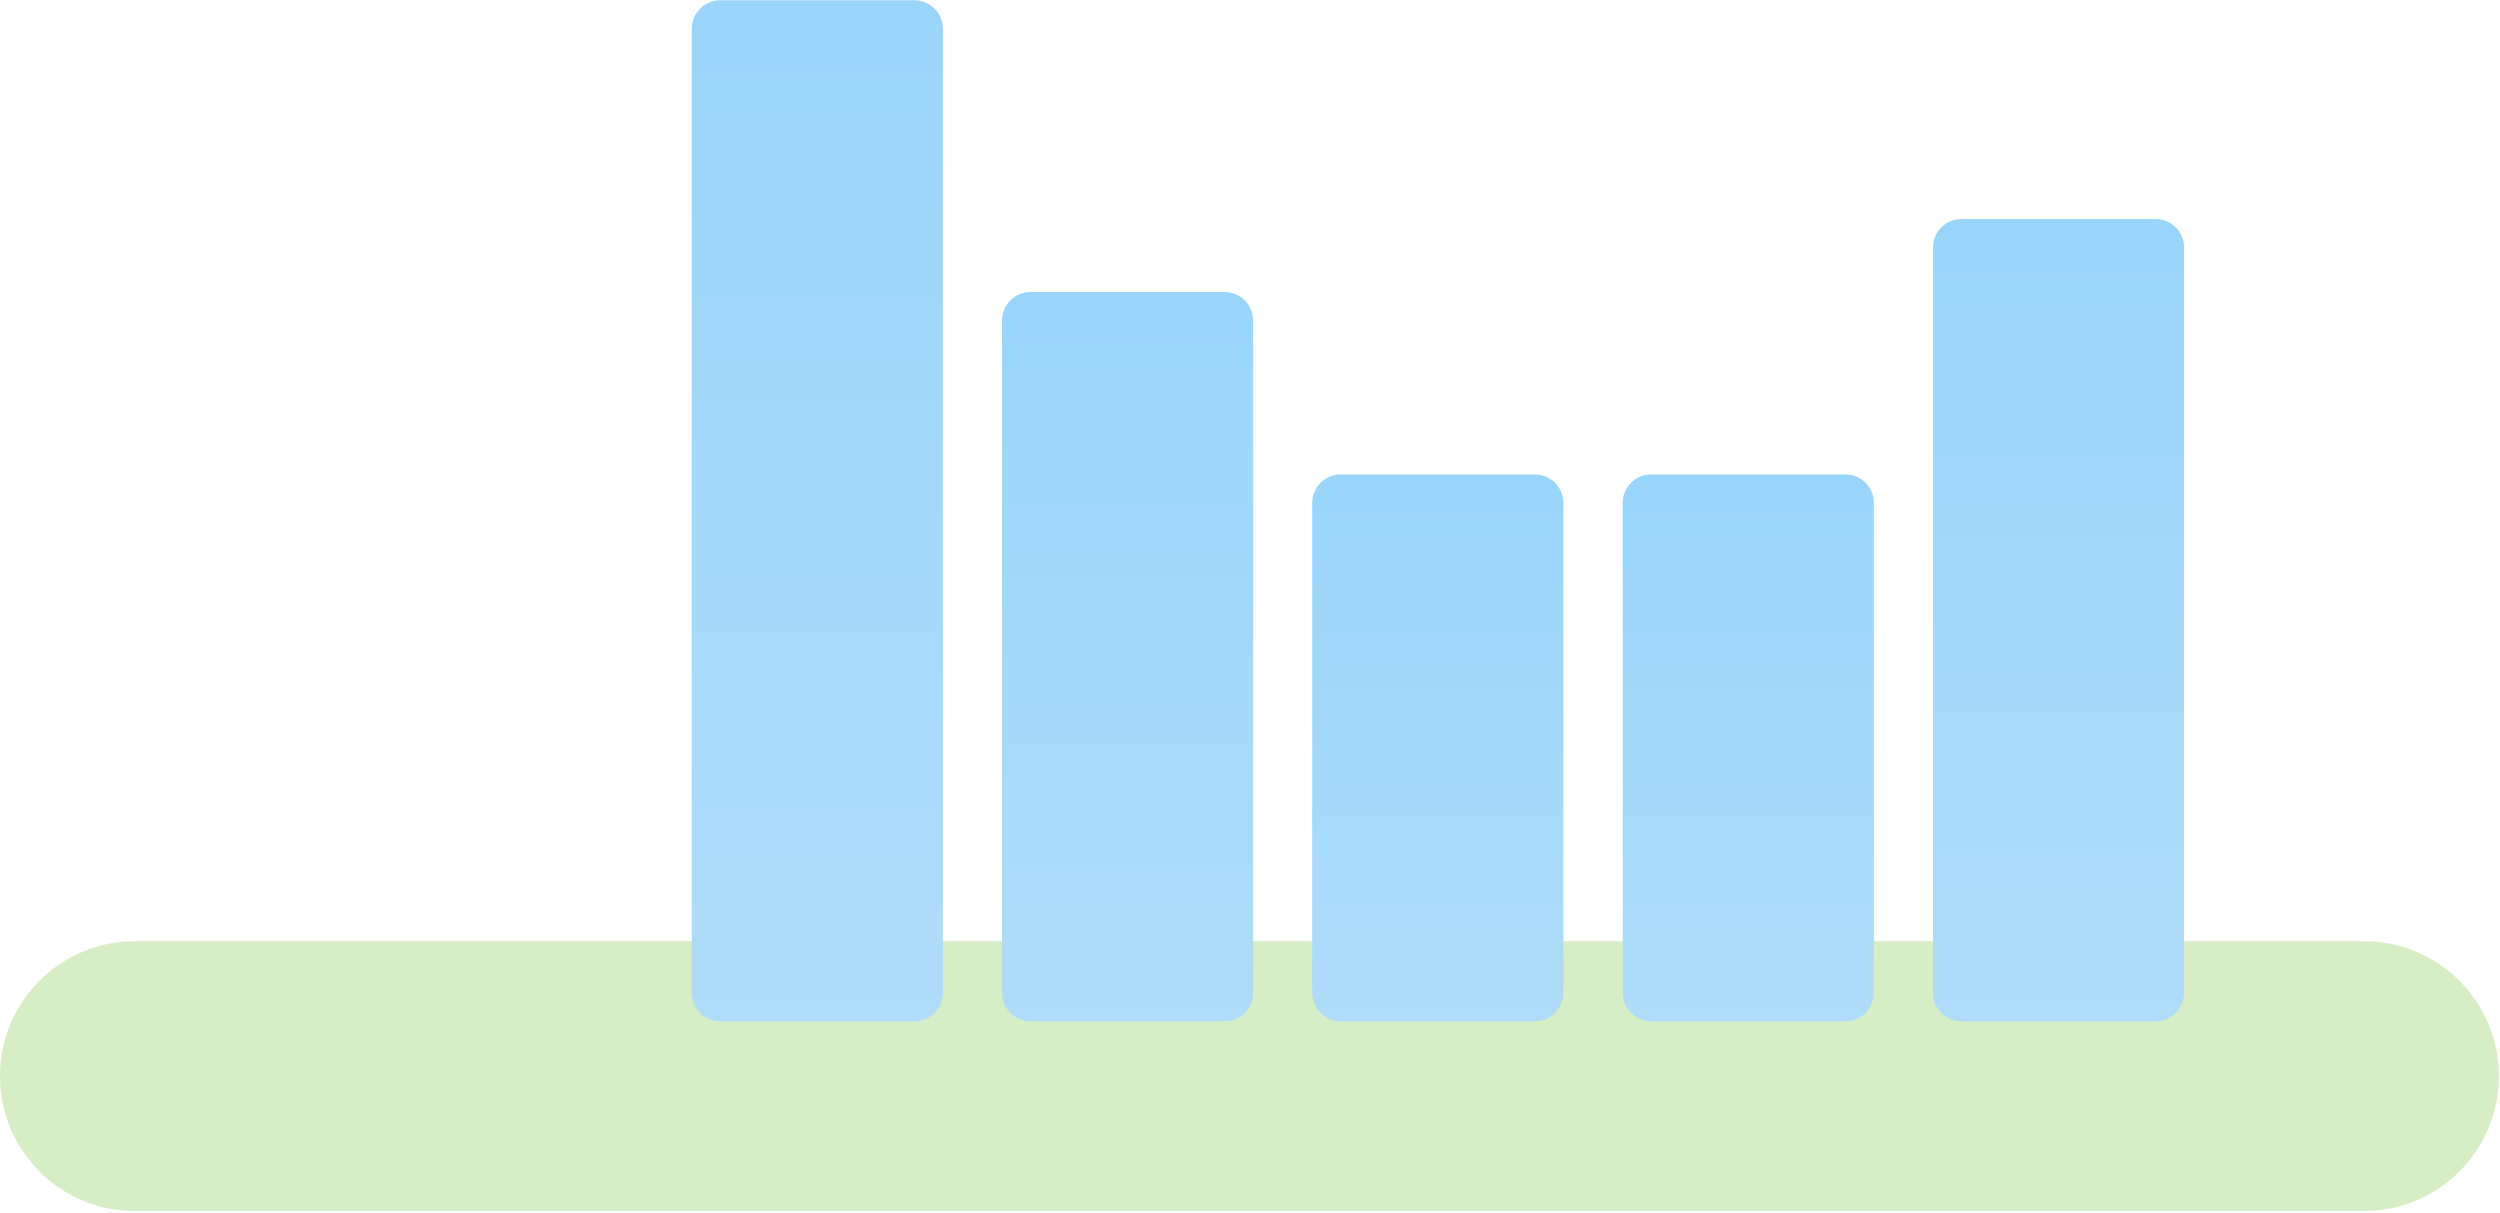 <svg width="880" height="427" viewBox="0 0 880 427" fill="none" xmlns="http://www.w3.org/2000/svg">
<path opacity="0.3" d="M832.1 426.3H47.5C21.2 426.3 0 405 0 378.8C0 352.5 21.3 331.3 47.5 331.3H832.1C858.4 331.3 879.6 352.6 879.6 378.8C879.6 405 858.4 426.3 832.1 426.3Z" fill="#7AC142"/>
<path d="M690.4 77.1H758.8C764.3 77.1 768.8 81.6 768.8 87.1V349.5C768.8 355 764.3 359.5 758.8 359.5H690.4C684.9 359.5 680.4 355 680.4 349.5V87.1C680.4 81.6 684.9 77.1 690.4 77.1Z" fill="url(#paint0_linear)"/>
<path d="M581.2 167H649.6C655.1 167 659.6 171.5 659.6 177V349.5C659.6 355 655.1 359.5 649.6 359.5H581.2C575.7 359.5 571.2 355 571.2 349.5V177C571.2 171.5 575.7 167 581.2 167Z" fill="url(#paint1_linear)"/>
<path d="M471.9 167H540.3C545.8 167 550.3 171.5 550.3 177V349.5C550.3 355 545.8 359.5 540.3 359.5H471.9C466.4 359.5 461.9 355 461.9 349.5V177C461.9 171.5 466.4 167 471.9 167Z" fill="url(#paint2_linear)"/>
<path d="M362.7 102.8H431.1C436.6 102.8 441.1 107.3 441.1 112.8V349.5C441.1 355 436.6 359.5 431.1 359.5H362.7C357.2 359.5 352.7 355 352.7 349.5V112.8C352.7 107.3 357.2 102.8 362.7 102.8Z" fill="url(#paint3_linear)"/>
<path d="M253.5 0.1H321.9C327.4 0.1 331.9 4.6 331.9 10.1V349.5C331.9 355 327.4 359.5 321.9 359.5H253.5C248 359.5 243.5 355 243.5 349.5V10.1C243.5 4.6 247.9 0.1 253.5 0.1Z" fill="url(#paint4_linear)"/>
<defs>
<linearGradient id="paint0_linear" x1="724.6" y1="77.1" x2="724.6" y2="359.5" gradientUnits="userSpaceOnUse">
<stop stop-color="#99D5FB"/>
<stop offset="1" stop-color="#AFDCF8"/>
</linearGradient>
<linearGradient id="paint1_linear" x1="615.4" y1="167" x2="615.4" y2="359.5" gradientUnits="userSpaceOnUse">
<stop stop-color="#99D5FB"/>
<stop offset="1" stop-color="#AFDCF8"/>
</linearGradient>
<linearGradient id="paint2_linear" x1="506.1" y1="167" x2="506.1" y2="359.5" gradientUnits="userSpaceOnUse">
<stop stop-color="#99D5FB"/>
<stop offset="1" stop-color="#AFDCF8"/>
</linearGradient>
<linearGradient id="paint3_linear" x1="396.9" y1="102.8" x2="396.9" y2="359.5" gradientUnits="userSpaceOnUse">
<stop stop-color="#99D5FB"/>
<stop offset="1" stop-color="#AFDCF8"/>
</linearGradient>
<linearGradient id="paint4_linear" x1="287.7" y1="0.1" x2="287.7" y2="359.5" gradientUnits="userSpaceOnUse">
<stop stop-color="#99D5FB"/>
<stop offset="1" stop-color="#AFDCF8"/>
</linearGradient>
</defs>
</svg>
